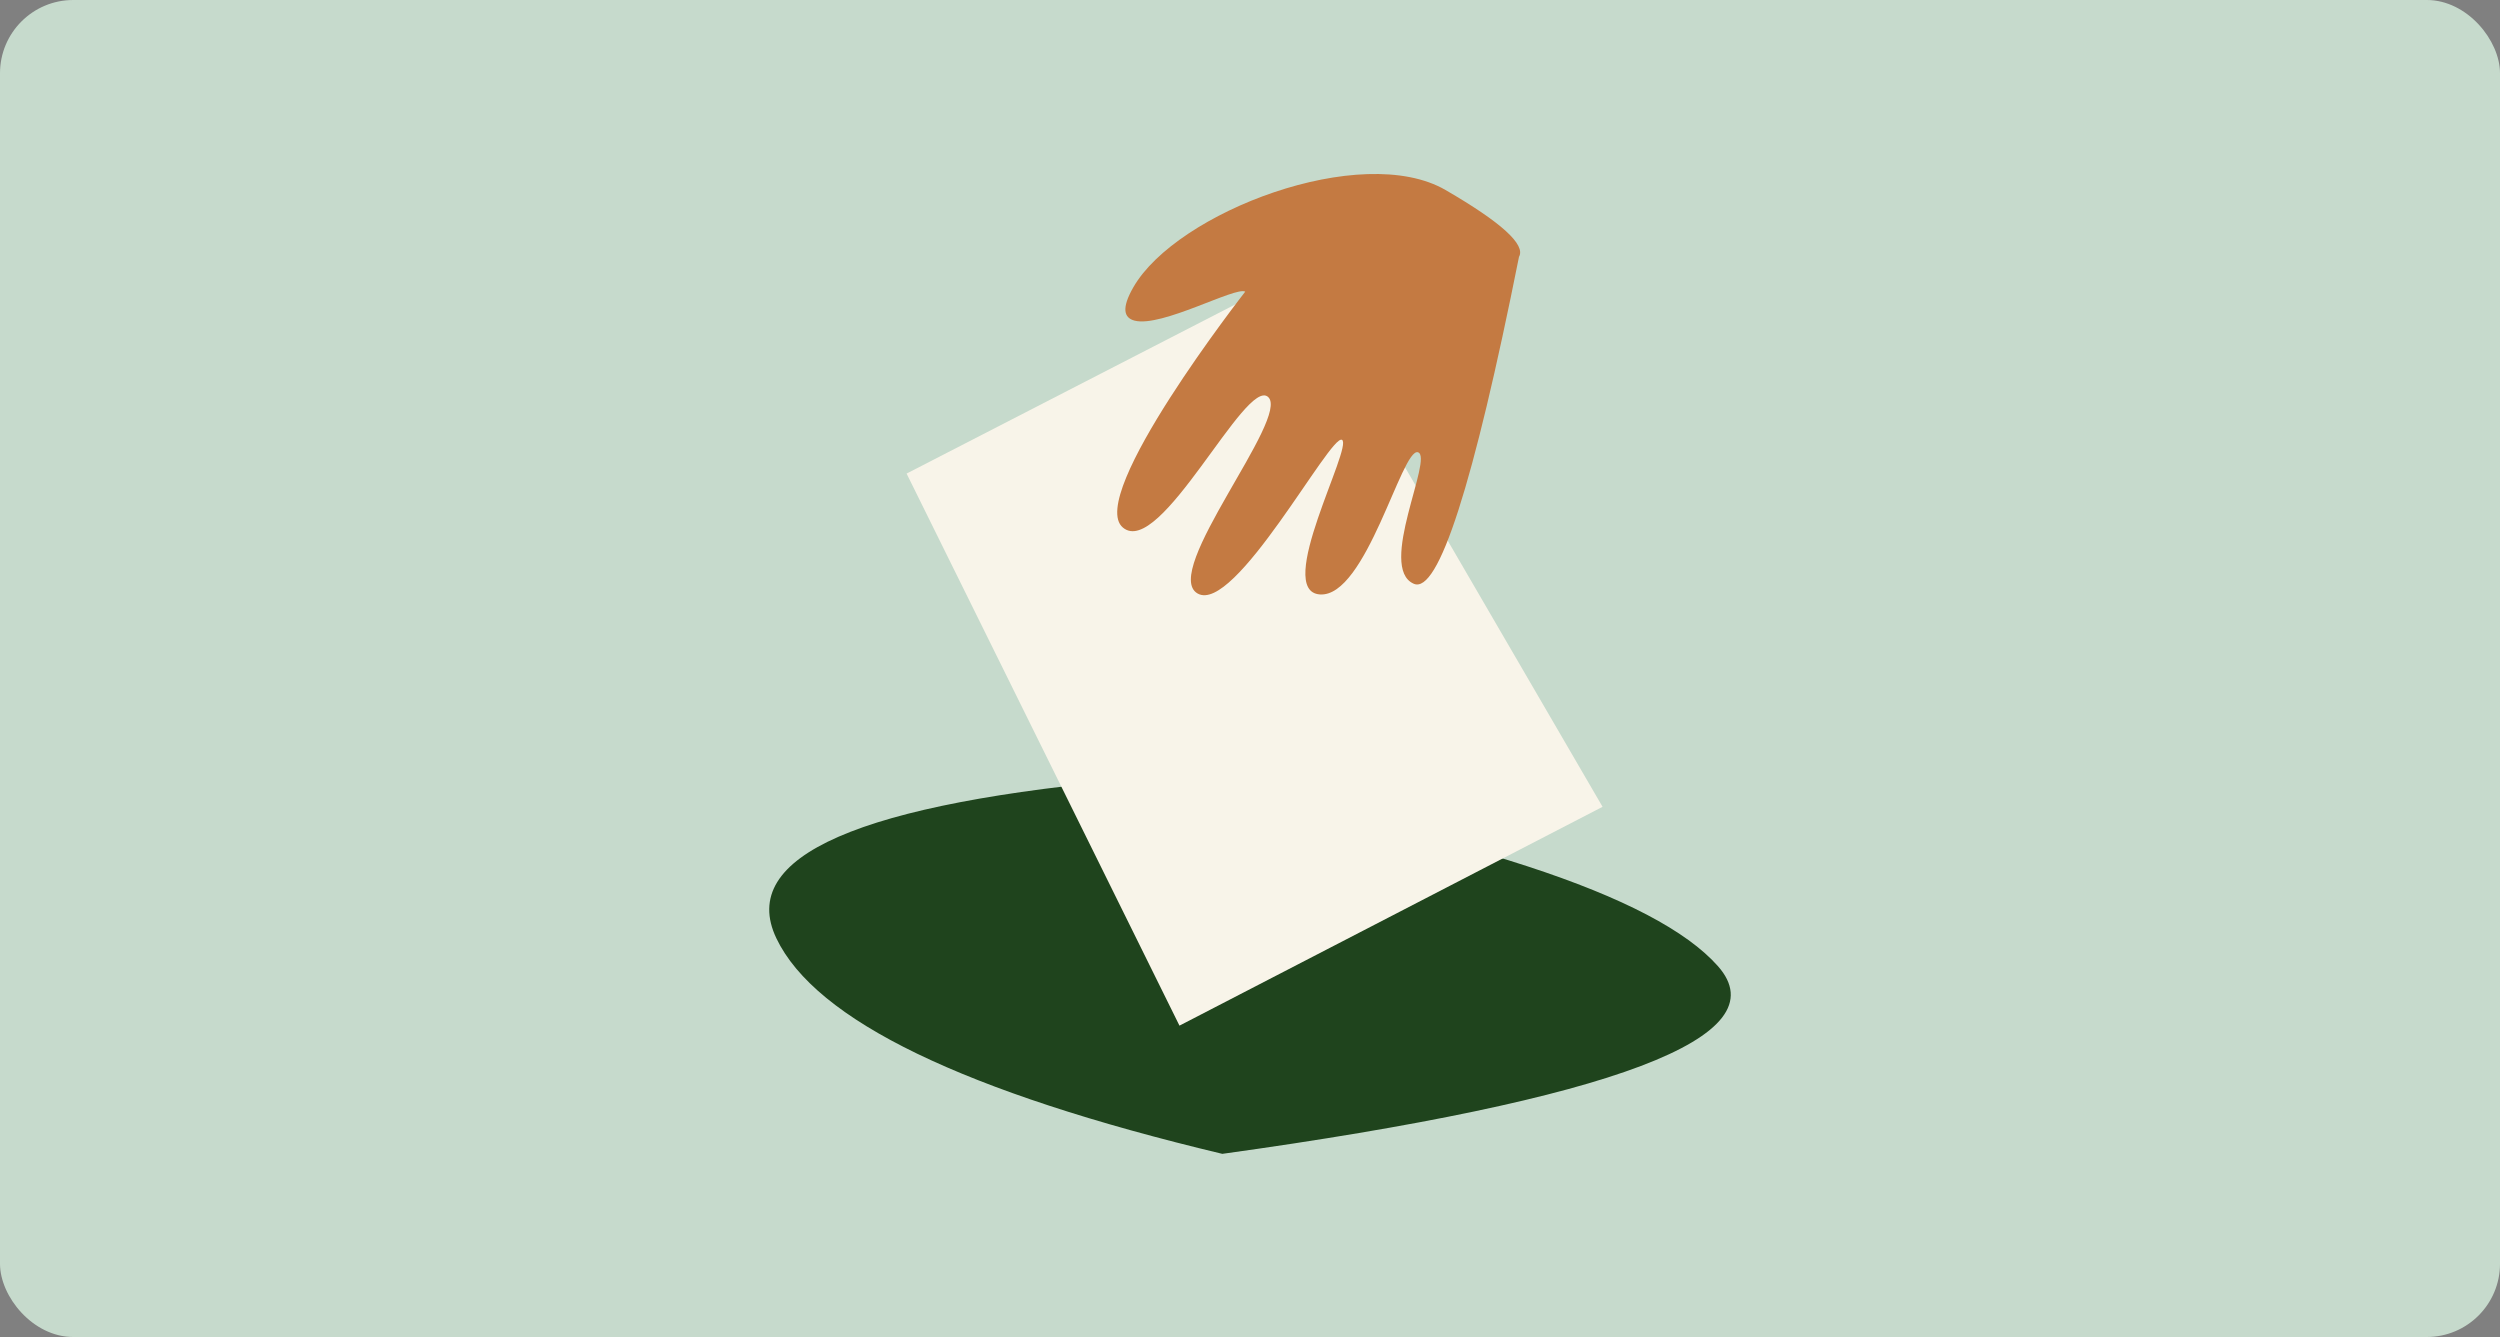 <?xml version="1.0" encoding="UTF-8"?>
<svg width="273px" height="146px" viewBox="0 0 273 146" version="1.1" xmlns="http://www.w3.org/2000/svg" xmlns:xlink="http://www.w3.org/1999/xlink">
    <rect x="0" y="0" width="273" height="146" fill="#808080" stroke="none"/>
    <!-- Generator: Sketch 64 (93537) - https://sketch.com -->
    <title>Politcal Orgs</title>
    <desc>Created with Sketch.</desc>
    <defs>
        <rect id="path-1" x="0" y="0" width="273" height="146" rx="8"></rect>
    </defs>
    <g id="Politcal-Orgs" stroke="none" stroke-width="1" fill="none" fill-rule="evenodd">
        <g>
            <mask id="mask-2" fill="white">
                <use xlink:href="#path-1"></use>
            </mask>
            <use id="Rectangle-3-Copy-8" fill="#C6DACC" xlink:href="#path-1"></use>
            <path d="M124.753,85 C93.83,87.677 80.505,93.496 84.778,102.458 C89.051,111.42 105.284,119.267 133.477,126 C176.379,120.045 194.419,113.212 187.596,105.5 C180.773,97.788 159.825,90.955 124.753,85 Z" id="Path-14-Copy" fill="#1F441D" mask="url(#mask-2)"></path>
            <polygon id="Path-17-Copy" fill="#F8F4E9" mask="url(#mask-2)" points="99 51.714 128.798 112 175 88.103 141.197 30"></polygon>
            <path d="M165.874,28.049 C160.888,53.008 157.059,64.907 154.386,63.748 C150.376,62.009 156.596,49.903 154.837,49.386 C153.078,48.87 149.186,65.259 144.136,64.913 C139.086,64.567 147.787,48.752 146.544,48.031 C145.302,47.31 134.817,67.153 130.772,64.807 C126.728,62.461 140.923,45.593 138.483,43.355 C136.044,41.116 126.692,61.047 122.617,57.607 C118.542,54.167 135.979,31.849 135.979,31.849 C134.953,31.253 126.84,35.778 123.9,35.014 C122.74,34.713 122.432,33.684 123.765,31.364 C128.479,23.161 148.694,15.437 157.855,20.75 C163.961,24.292 166.634,26.725 165.874,28.049 Z" id="Path-5-Copy-29" fill="#C47A42" mask="url(#mask-2)"></path>
        </g>
    </g>
</svg>